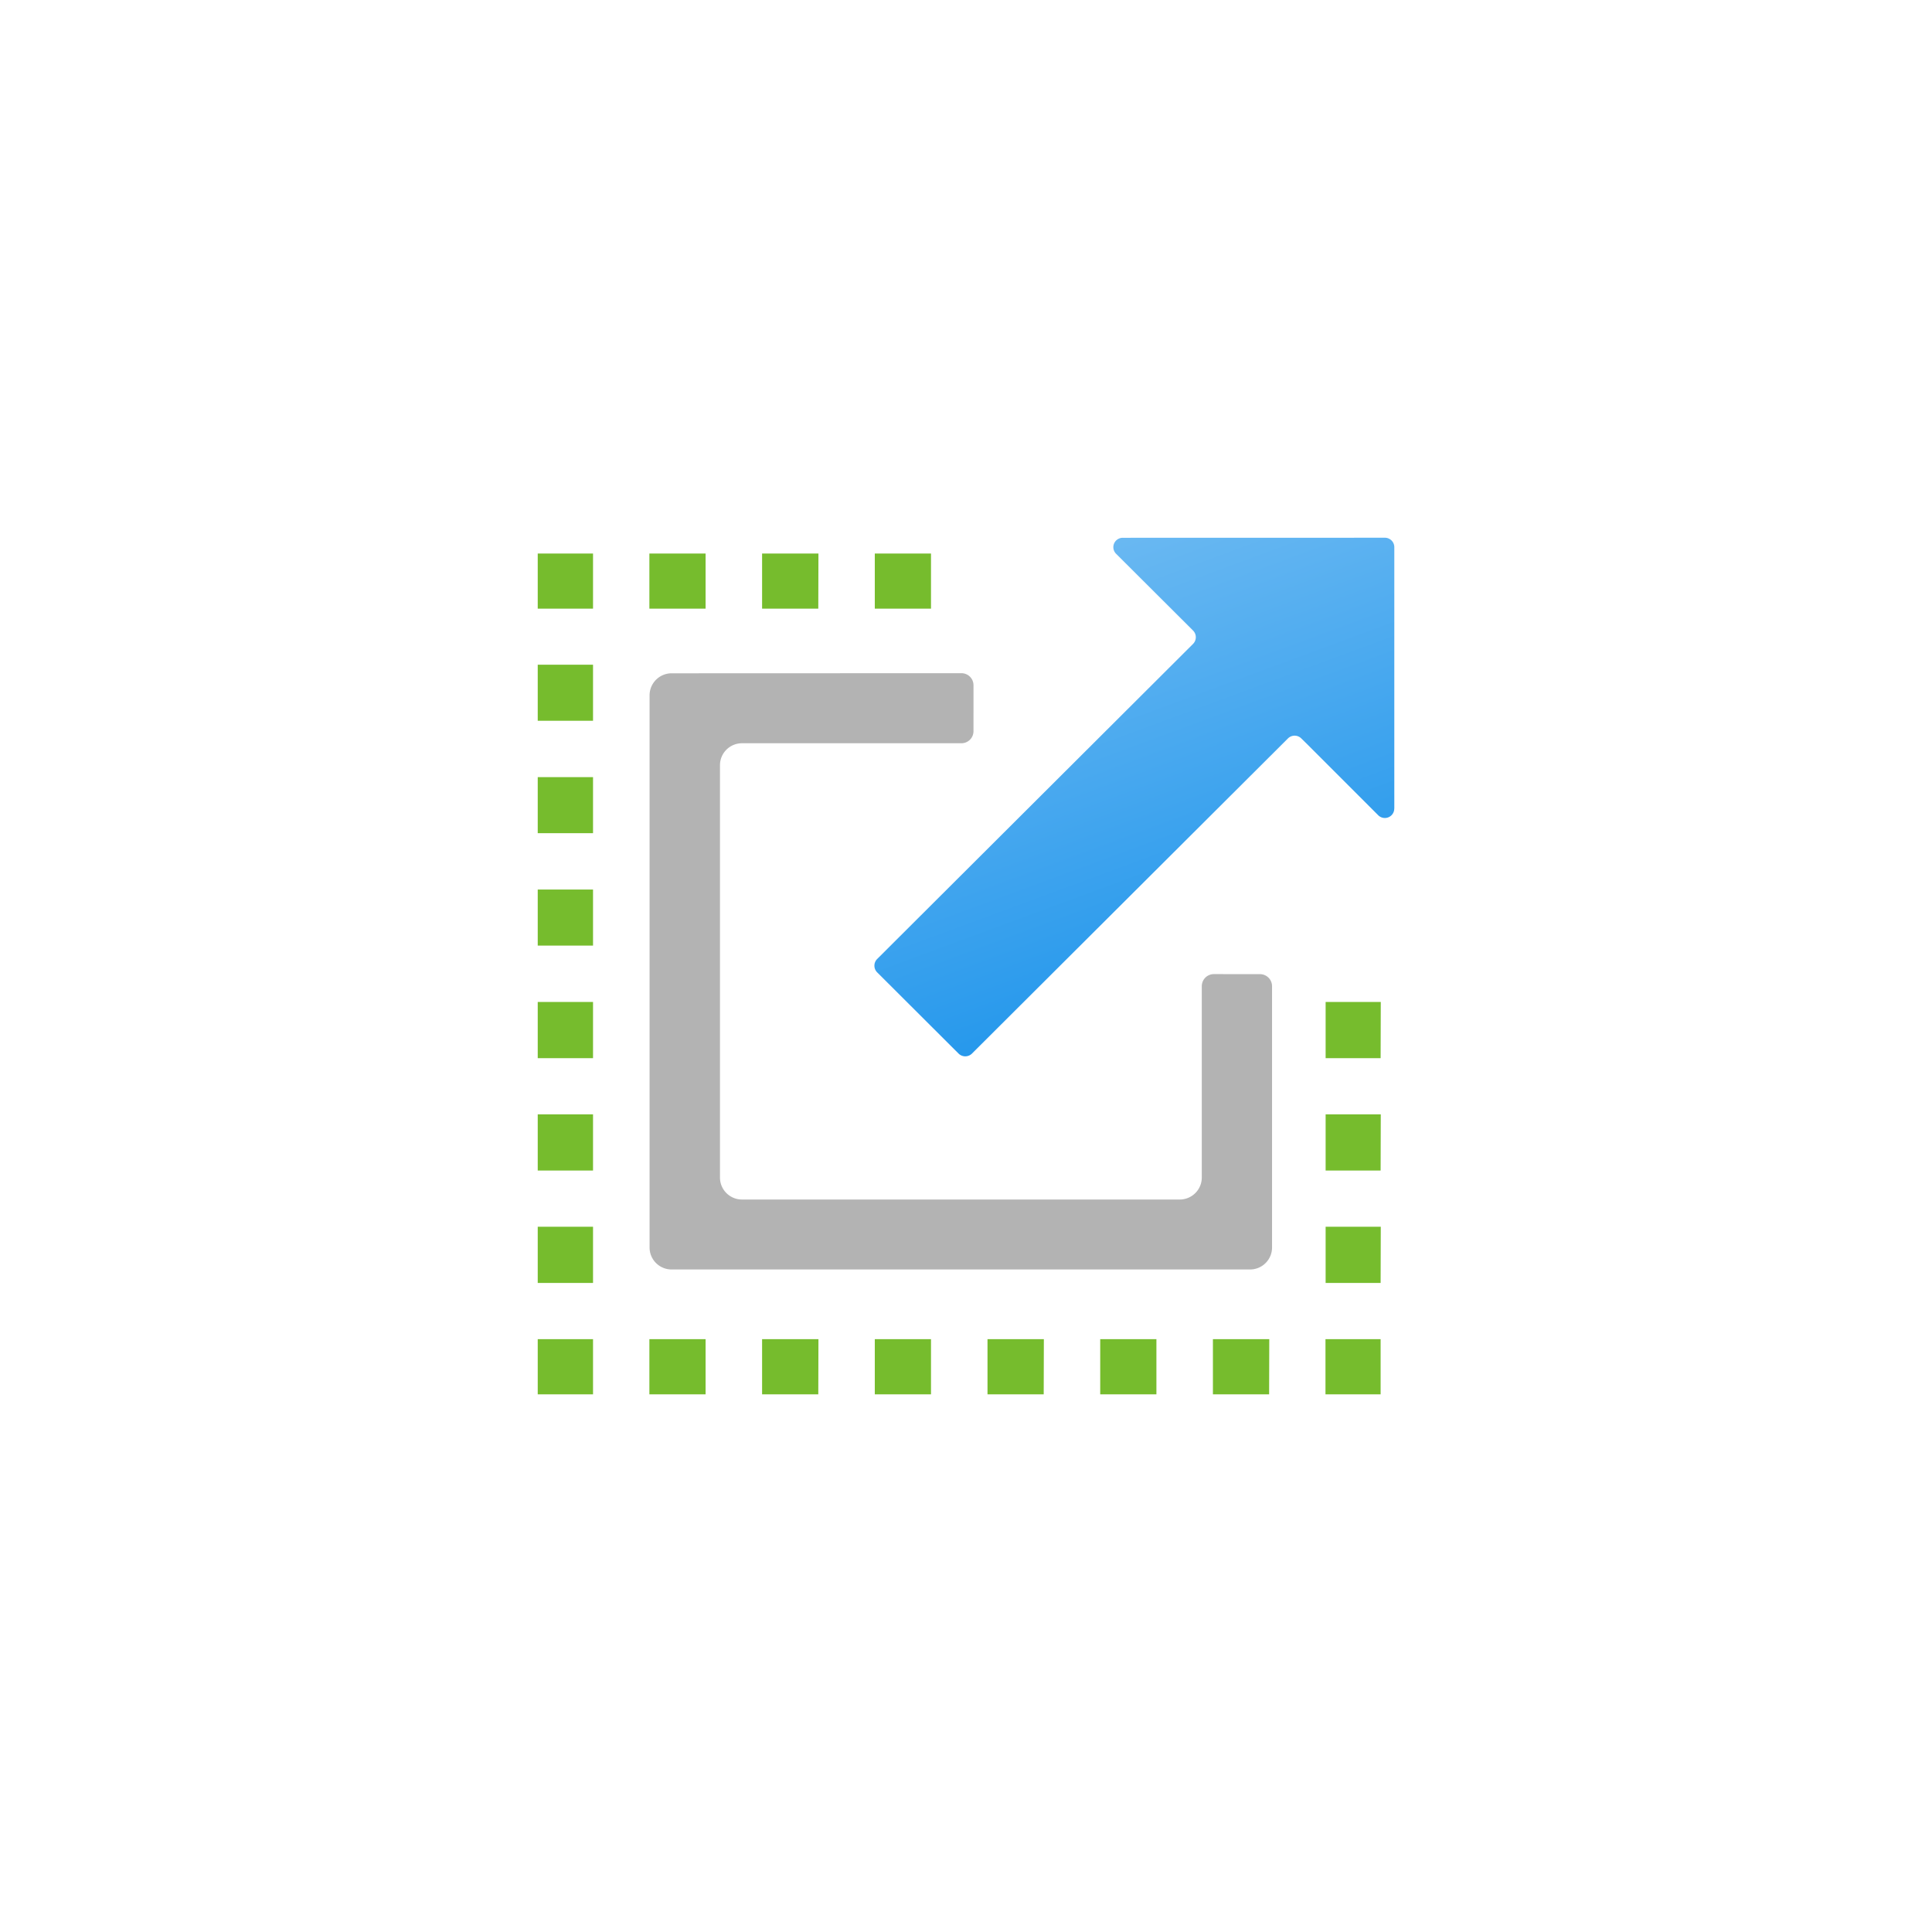 <?xml version="1.0" encoding="UTF-8" standalone="no"?>
<!DOCTYPE svg PUBLIC "-//W3C//DTD SVG 1.1//EN" "http://www.w3.org/Graphics/SVG/1.1/DTD/svg11.dtd">
<!-- Generated by Microsoft Visio, SVG Export App Scale Up.svg Page-1 -->
<svg xmlns="http://www.w3.org/2000/svg" xmlns:xlink="http://www.w3.org/1999/xlink" xmlns:ev="http://www.w3.org/2001/xml-events"
		width="1.776in" height="1.776in" viewBox="0 0 127.877 127.877" xml:space="preserve" color-interpolation-filters="sRGB"
		class="st4">
	<style type="text/css">
	<![CDATA[
		.st1 {fill:url(#grad0-6);stroke:none;stroke-linecap:butt;stroke-width:35.592}
		.st2 {fill:#b3b3b3;stroke:none;stroke-linecap:butt;stroke-width:35.592}
		.st3 {fill:#76bc2d;stroke:none;stroke-linecap:butt;stroke-width:35.592}
		.st4 {fill:none;fill-rule:evenodd;font-size:12px;overflow:visible;stroke-linecap:square;stroke-miterlimit:3}
	]]>
	</style>

	<defs id="Patterns_And_Gradients">
		<linearGradient id="grad0-6" x1="0" y1="0" x2="1" y2="0" gradientTransform="rotate(69.777 0.5 0.5)">
			<stop offset="0" stop-color="#6bb9f2" stop-opacity="1"/>
			<stop offset="1" stop-color="#1b93eb" stop-opacity="1"/>
		</linearGradient>
	</defs>
	<g>
		<title>Page-1</title>
		<g id="group7528-1" transform="translate(35.592,-35.592)">
			<title>App Scale Up</title>
			<g id="group7529-2">
				<title>MsPortalFx.base.images-54</title>
				<g id="shape7530-3" transform="translate(22.286,-22.372)">
					<title>path4</title>
					<path d="M34.41 111.48 L34.41 94.18 a0.625 0.624 -180 0 0 -0.639 -0.624 L16.44 93.56 a0.622 0.62
								 -180 0 0 -0.44 1.063 L20.77 99.38 L21.09 99.7 a0.629 0.627 0 0 1 -7.4607E-14 0.882
								 L0.18 121.44 a0.629 0.627 -180 0 0 -5.16254E-15 0.882 L5.57 127.7 a0.629 0.627 -180
								 0 0 0.884 0 L27.37 106.84 a0.625 0.624 0 0 1 0.884 -1.13687E-13 L28.57 107.15 L33.34
								 111.92 a0.622 0.62 -180 0 0 1.066 -0.439 Z" class="st1"/>
				</g>
				<g id="shape7531-7" transform="translate(7.403,-8.263)">
					<title>path6</title>
					<path d="M36.55 109.13 L36.55 121.79 A1.46 1.456 0 0 1 35.1 123.25 L6.12 123.25 A1.456 1.453 0 0 1 4.66
								 121.79 L4.66 94.51 A1.456 1.453 0 0 1 6.12 93.05 L20.64 93.05 a0.799 0.797 -180 0 0 0.799
								 -0.797 L21.44 89.21 a0.799 0.797 -180 0 0 -0.799 -0.797 L1.46 88.42 A1.46 1.456
								 -180 0 0 0 89.87 L0 126.42 A1.456 1.453 -180 0 0 1.46 127.88 L39.74 127.88 A1.456 1.453 -180
								 0 0 41.2 126.42 L41.2 109.13 a0.799 0.797 -180 0 0 -0.803 -0.797 L37.35 108.33 a0.799
								 0.797 -180 0 0 -0.799 0.797 Z" class="st2"/>
				</g>
				<g id="shape7532-9">
					<title>path8</title>
					<path d="M52.14 124.23 L55.79 124.23 L55.79 127.88 L52.14 127.88 L52.14 124.23 ZM48.41 127.88 L44.69 127.88 L44.69
								 124.23 L48.42 124.23 L48.41 127.88 ZM40.95 127.88 L37.23 127.88 L37.23 124.23 L40.95 124.23 L40.95
								 127.88 ZM33.49 127.88 L29.77 127.88 L29.77 124.23 L33.5 124.23 L33.49 127.88 ZM26.03 127.88 L22.31
								 127.88 L22.31 124.23 L26.03 124.23 L26.03 127.88 ZM18.57 127.88 L14.85 127.88 L14.85 124.23 L18.58
								 124.23 L18.57 127.88 ZM11.11 127.88 L7.39 127.88 L7.39 124.23 L11.11 124.23 L11.11 127.88 ZM0 124.23
								 L3.66 124.23 L3.66 127.88 L0 127.88 L0 124.23 ZM3.66 120.51 L0 120.51 L0 116.79 L3.66 116.79 L3.66
								 120.51 ZM3.66 113.07 L0 113.07 L0 109.35 L3.66 109.35 L3.66 113.07 ZM3.66 105.63 L0 105.63 L0 101.91
								 L3.66 101.91 L3.66 105.63 ZM3.66 98.18 L0 98.18 L0 94.47 L3.66 94.47 L3.66 98.18 ZM3.66 90.74 L0
								 90.74 L0 87.03 L3.66 87.03 L3.66 90.74 ZM3.66 83.3 L0 83.3 L0 79.59 L3.66 79.59 L3.66 83.3 ZM0 72.23
								 L3.66 72.23 L3.66 75.88 L0 75.88 L0 72.23 ZM26.03 75.88 L22.31 75.88 L22.31 72.23 L26.03 72.23 L26.03
								 75.88 ZM18.57 75.88 L14.85 75.88 L14.85 72.23 L18.58 72.23 L18.57 75.88 ZM11.11 75.88 L7.39 75.88
								 L7.39 72.23 L11.11 72.23 L11.11 75.88 ZM55.79 120.51 L52.15 120.51 L52.15 116.79 L55.8 116.79 L55.79
								 120.51 ZM55.79 113.07 L52.15 113.07 L52.15 109.35 L55.8 109.35 L55.79 113.07 ZM55.79 105.63 L52.15
								 105.63 L52.15 101.91 L55.8 101.91 L55.79 105.63 Z" class="st3"/>
				</g>
			</g>
		</g>
	</g>
</svg>
